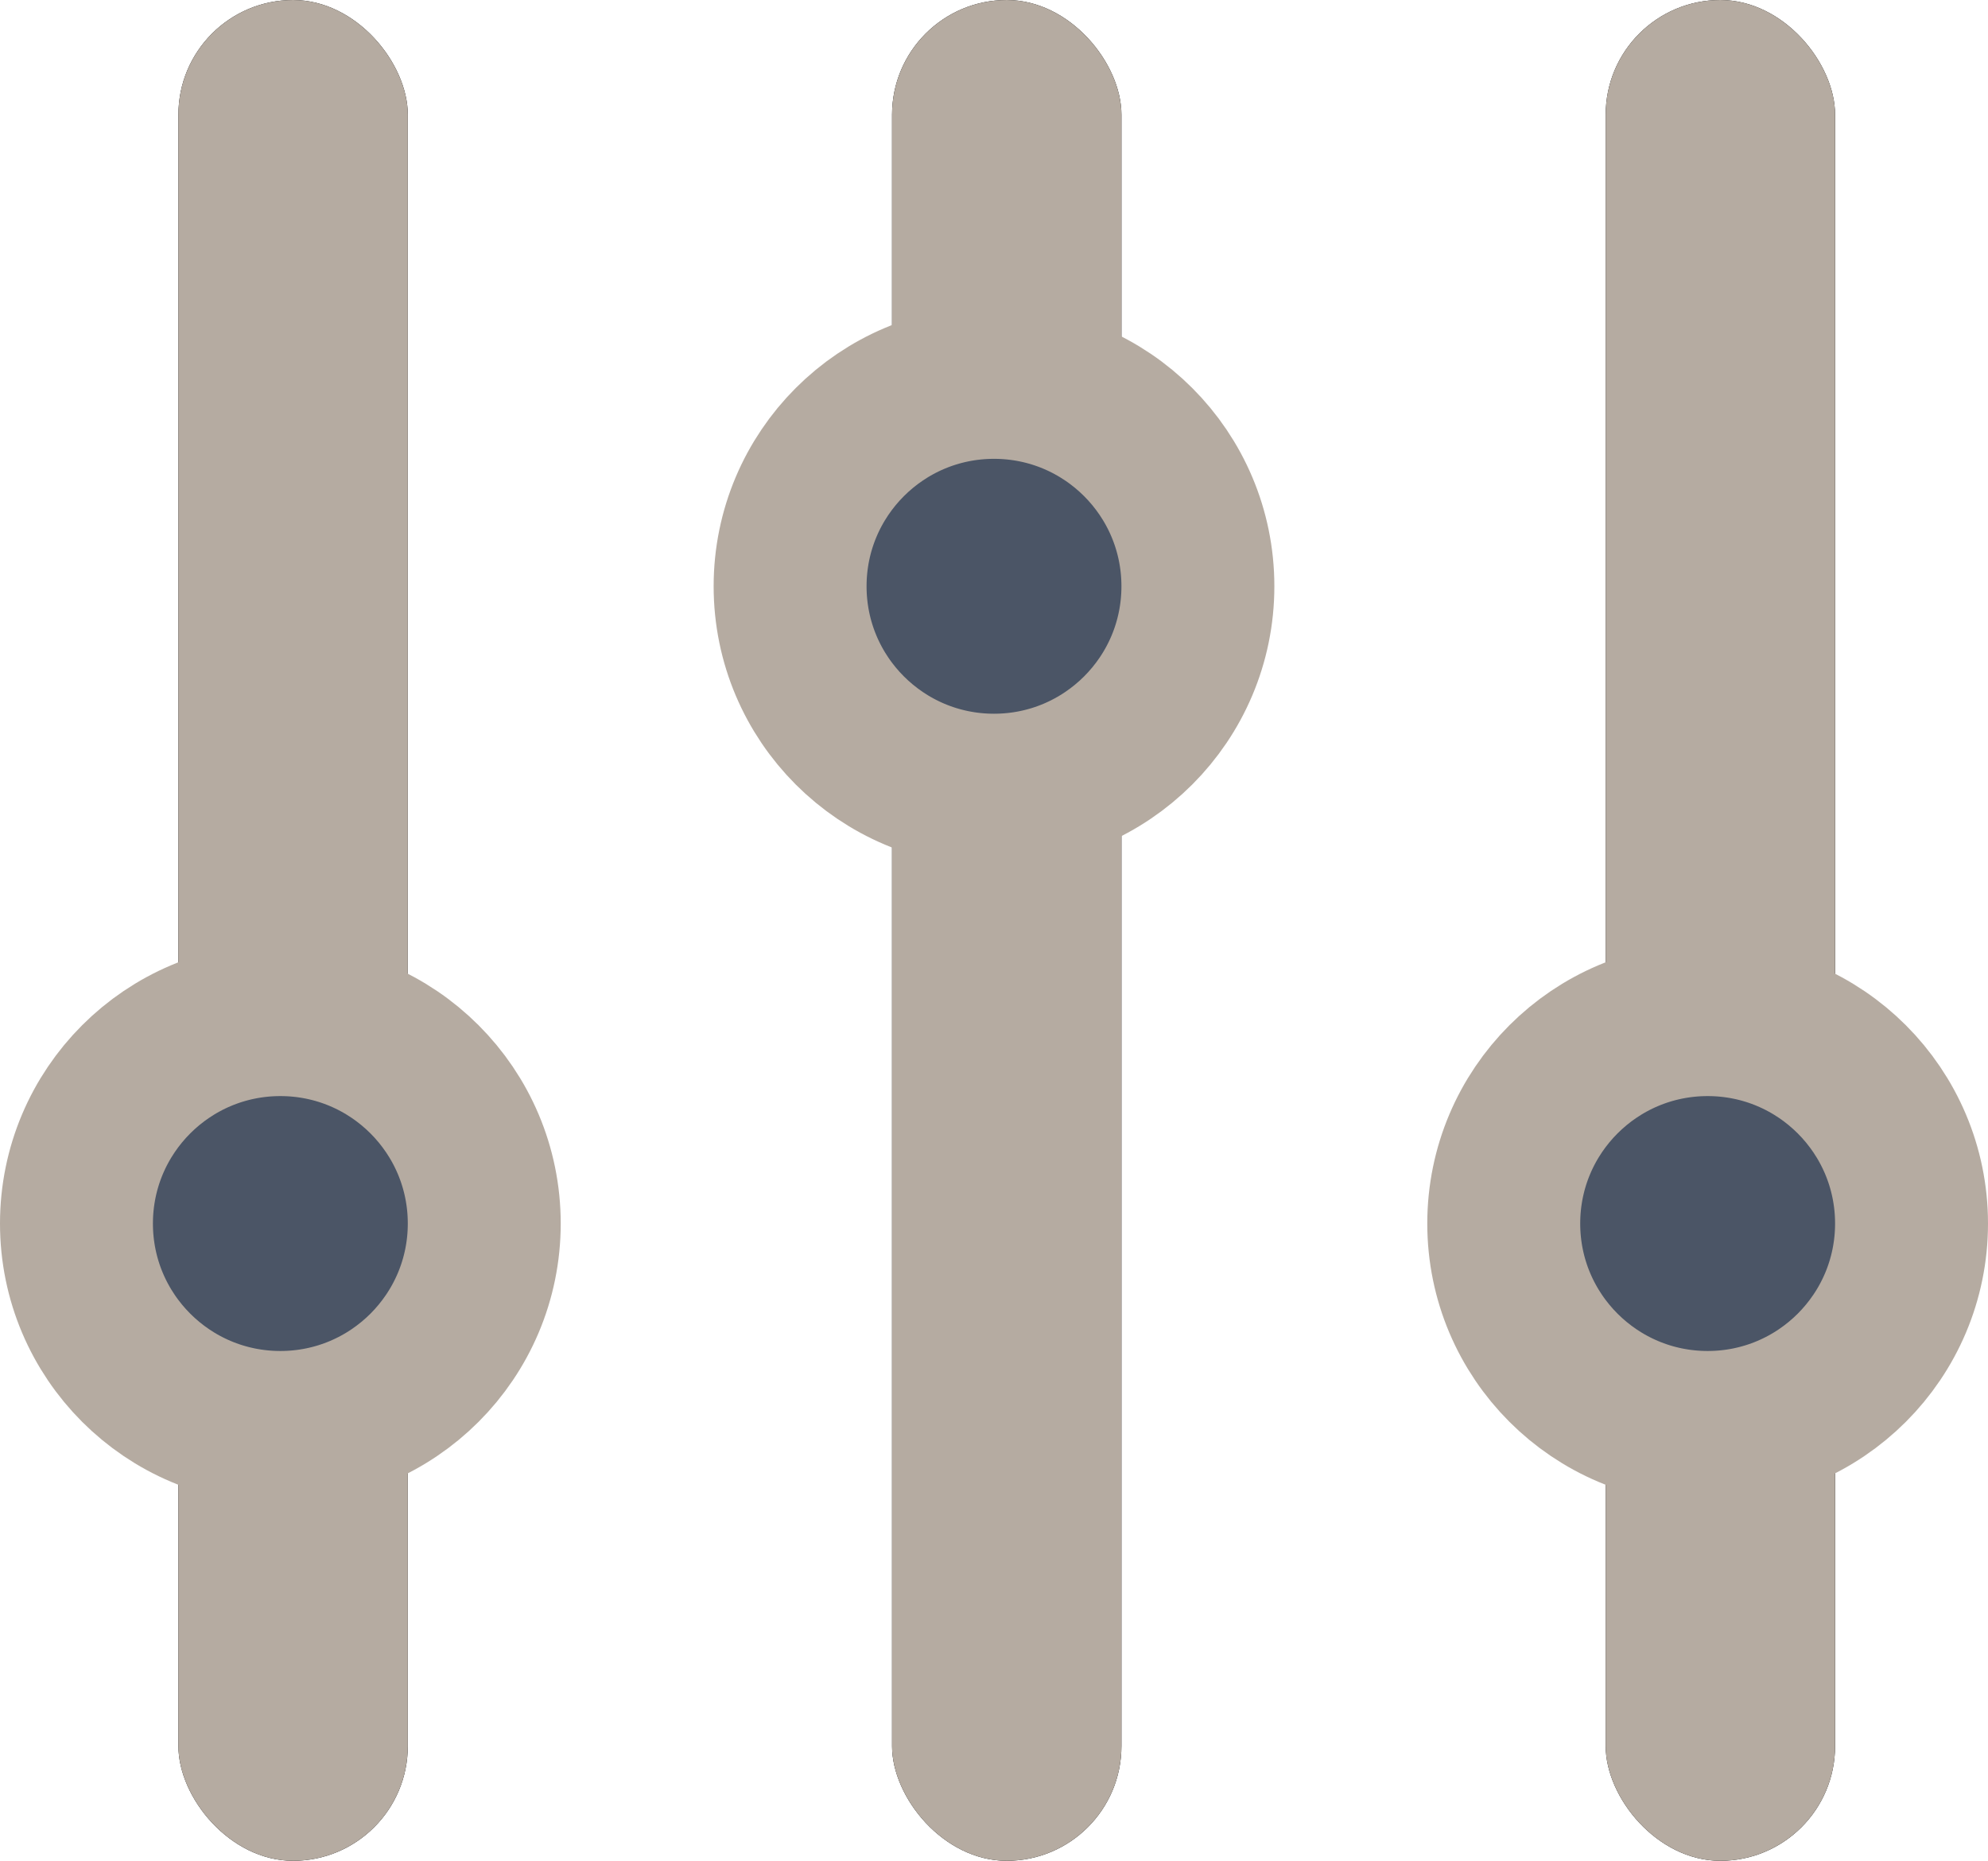 <?xml version="1.0" encoding="UTF-8"?>
<svg width="78px" height="73px" viewBox="0 0 78 73" version="1.1" xmlns="http://www.w3.org/2000/svg" xmlns:xlink="http://www.w3.org/1999/xlink">
    <!-- Generator: Sketch 59.1 (86144) - https://sketch.com -->
    <title>模式1</title>
    <desc>Created with Sketch.</desc>
    <g id="页面-1" stroke="none" stroke-width="1" fill="none" fill-rule="evenodd">
        <g id="1备份" transform="translate(-573, -787)">
            <g id="编组-2" transform="translate(305, 787)">
                <g id="模式1" transform="translate(271, 0)">
                    <g id="矩形" transform="translate(4, 0)">
                        <g id="path-1-link" fill="#000000" fill-rule="nonzero">
                            <rect id="path-1" x="0" y="0" width="9" height="73" rx="4.5"></rect>
                        </g>
                        <g id="path-1-link" fill="#B5ABA1">
                            <rect id="path-1" x="0" y="0" width="9" height="73" rx="4.5"></rect>
                        </g>
                    </g>
                    <g id="矩形备份-6" transform="translate(32, 0)">
                        <g id="path-3-link" fill="#000000" fill-rule="nonzero">
                            <rect id="path-3" x="0" y="0" width="9" height="73" rx="4.5"></rect>
                        </g>
                        <g id="path-3-link" fill="#B5ABA1">
                            <rect id="path-3" x="0" y="0" width="9" height="73" rx="4.5"></rect>
                        </g>
                    </g>
                    <g id="矩形备份-8" transform="translate(60, 0)">
                        <g id="path-5-link" fill="#000000" fill-rule="nonzero">
                            <rect id="path-5" x="0" y="0" width="9" height="73" rx="4.5"></rect>
                        </g>
                        <g id="path-5-link" fill="#B5ABA1">
                            <rect id="path-5" x="0" y="0" width="9" height="73" rx="4.5"></rect>
                        </g>
                    </g>
                    <circle id="椭圆形" stroke="#B5ABA1" stroke-width="6" fill="#4B5566" fill-rule="nonzero" cx="8" cy="48" r="8"></circle>
                    <circle id="椭圆形备份-3" stroke="#B5ABA1" stroke-width="6" fill="#4B5566" fill-rule="nonzero" cx="36" cy="23" r="8"></circle>
                    <circle id="椭圆形备份-4" stroke="#B5ABA1" stroke-width="6" fill="#4B5566" fill-rule="nonzero" cx="64" cy="48" r="8"></circle>
                </g>
            </g>
        </g>
    </g>
</svg>